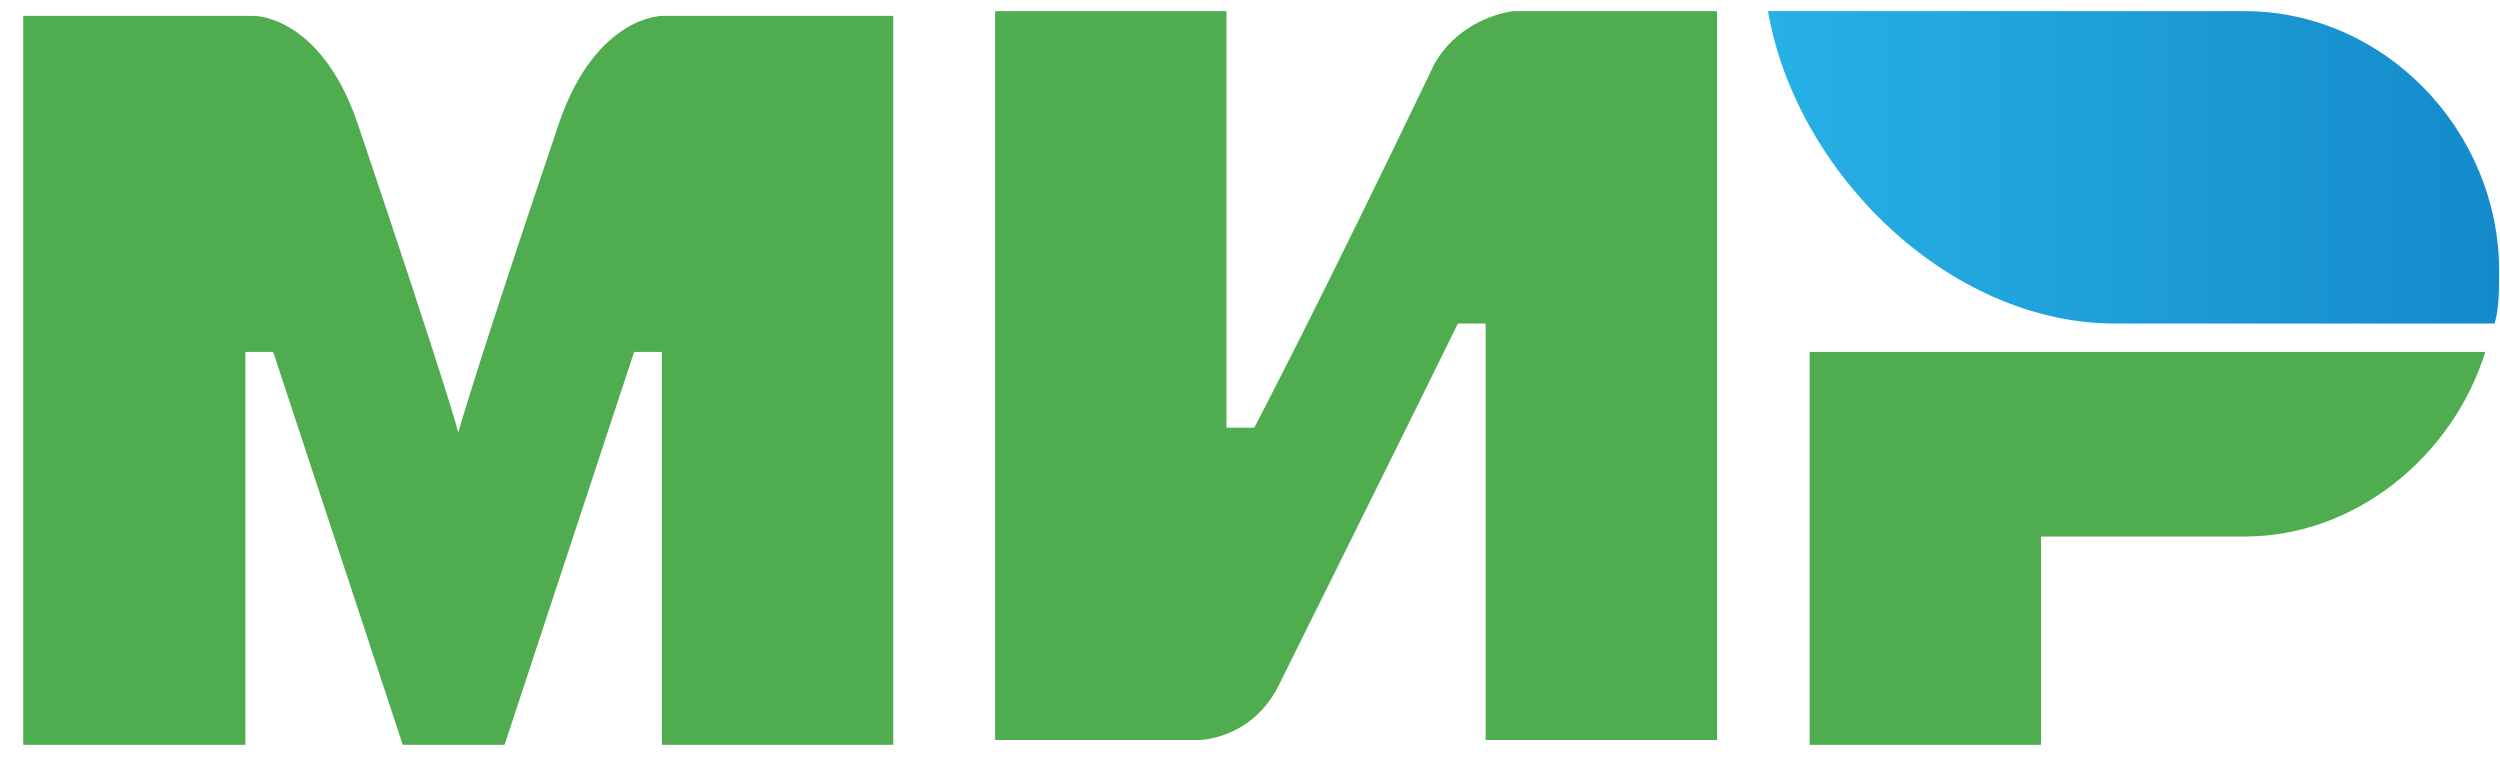 <svg width="92" height="28" viewBox="0 0 92 28" fill="none" xmlns="http://www.w3.org/2000/svg">
<path d="M82.603 0.41H65.061C66.083 6.332 71.703 11.906 77.834 11.906H91.799C91.969 11.383 91.969 10.512 91.969 9.99C91.969 4.765 87.712 0.41 82.603 0.41Z" fill="url(#paint0_linear_20:366)"/>
<path d="M66.594 12.951V27.408H75.109V19.744H82.603C86.69 19.744 90.267 16.783 91.459 12.951H66.594Z" fill="#4FAD50"/>
<path d="M36.62 0.41V27.233H44.114C44.114 27.233 45.987 27.233 47.009 25.317C52.118 15.041 53.651 11.906 53.651 11.906H54.672V27.233H63.188V0.41H55.694C55.694 0.41 53.821 0.584 52.799 2.326C48.541 11.209 46.157 15.738 46.157 15.738H45.135V0.41H36.62Z" fill="#4FAD50"/>
<path d="M0.856 27.408V0.585H9.371C9.371 0.585 11.756 0.585 13.118 4.417C16.524 14.519 16.865 15.912 16.865 15.912C16.865 15.912 17.546 13.474 20.611 4.417C21.974 0.585 24.358 0.585 24.358 0.585H32.873V27.408H24.358V12.951H23.336L18.568 27.408H14.821L10.053 12.951H9.031V27.408H0.856Z" fill="#4FAD50"/>
<defs>
<linearGradient id="paint0_linear_20:366" x1="65.031" y1="6.24" x2="91.909" y2="6.24" gradientUnits="userSpaceOnUse">
<stop stop-color="#27B1E6"/>
<stop offset="1" stop-color="#148ACA"/>
</linearGradient>
</defs>
</svg>
